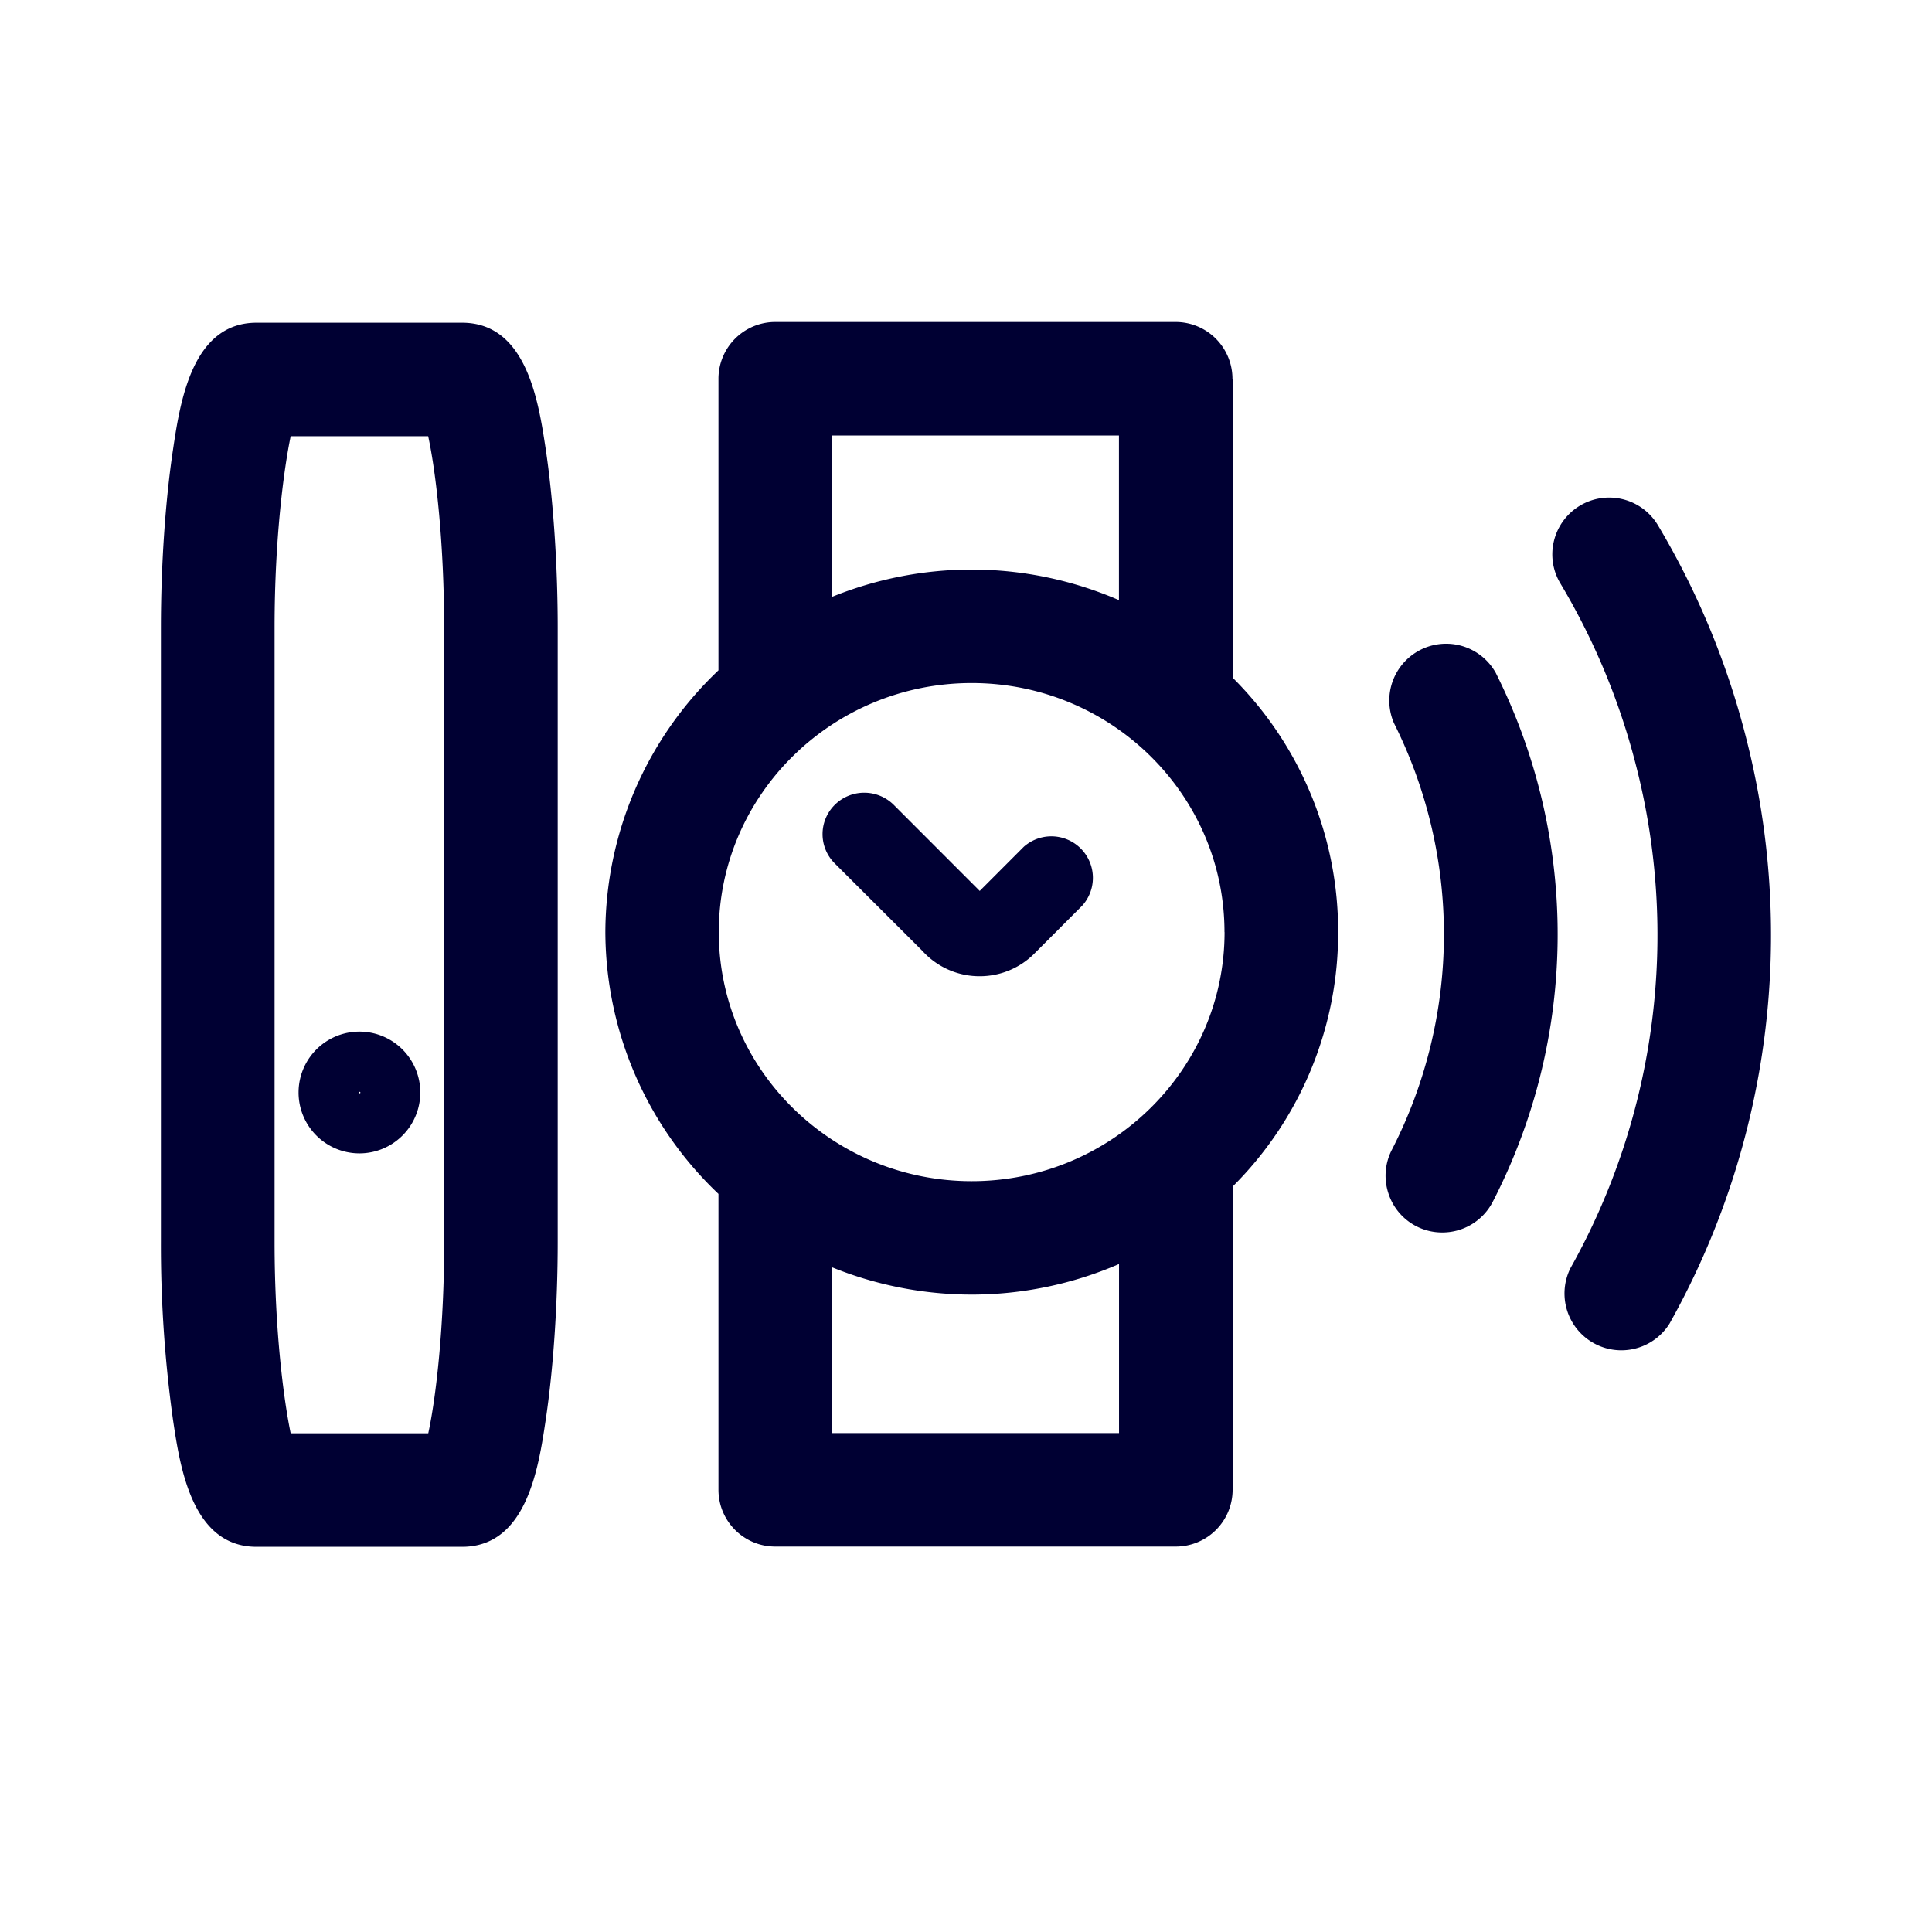 <svg width="24" height="24" fill="none" xmlns="http://www.w3.org/2000/svg"><path d="m12.17 11.068.547-.548a.516.516 0 0 1 .729.728l-.595.596a.957.957 0 0 1-.679.283h-.004a.957.957 0 0 1-.71-.315l-1.087-1.085a.512.512 0 0 1 0-.73.52.52 0 0 1 .73 0l1.069 1.07Z" fill="#003"/><path d="M15.31 4.705A.706.706 0 0 0 14.606 4H9.63a.706.706 0 0 0-.705.705v3.622a4.5 4.5 0 0 0-1.405 3.252 4.5 4.5 0 0 0 1.405 3.252v3.675c0 .39.316.706.705.706h4.976a.706.706 0 0 0 .706-.706V14.74a4.444 4.444 0 0 0 1.311-3.161 4.444 4.444 0 0 0-1.311-3.161V4.705Zm-4.976 11.037a4.63 4.63 0 0 0 1.737.34c.626 0 1.255-.13 1.83-.38v2.1h-3.566v-2.06ZM13.9 7.455a4.62 4.62 0 0 0-1.83-.38 4.63 4.63 0 0 0-1.736.34V5.41H13.9v2.045Zm1.312 4.124c0 1.706-1.41 3.094-3.141 3.094-1.732 0-3.142-1.388-3.142-3.094s1.41-3.094 3.142-3.094 3.14 1.388 3.14 3.094ZM3.709 13.57a.756.756 0 1 1 1.512.002.756.756 0 0 1-1.512-.001Zm.748.003c0 .012.02.011.02 0a.01.01 0 0 0-.01-.01.01.01 0 0 0-.01.01Z" fill="#003"/><path d="M3.187 4.009H5.74c.803 0 .95.983 1.039 1.57.094.631.149 1.44.149 2.218v7.63c0 .779-.055 1.587-.15 2.217-.088.588-.235 1.571-1.038 1.571H3.187c-.802 0-.95-.988-1.038-1.578a15.72 15.72 0 0 1-.15-2.21v-7.63c0-.772.055-1.578.15-2.21.088-.59.236-1.578 1.038-1.578Zm2.33 11.418v-7.63c0-1.025-.097-1.913-.198-2.378H3.611c-.081.387-.2 1.25-.2 2.378v7.63c0 1.128.119 1.99.2 2.378H5.32c.101-.465.198-1.352.198-2.378Zm15.078-8.903a9.91 9.91 0 0 1 1.087 2.608 9.864 9.864 0 0 1-.943 7.311.706.706 0 0 1-1.231-.688 8.461 8.461 0 0 0 .809-6.27 8.493 8.493 0 0 0-.933-2.237.7.7 0 0 1-.079-.534.706.706 0 0 1 1.29-.19Z" fill="#003"/><path d="M18.576 8.35a.706.706 0 0 0-1.26.632 5.86 5.86 0 0 1-.025 5.3.7.7 0 0 0-.045.538.7.7 0 0 0 .671.49.703.703 0 0 0 .627-.382 7.246 7.246 0 0 0 .032-6.579Z" fill="#003"/></svg>